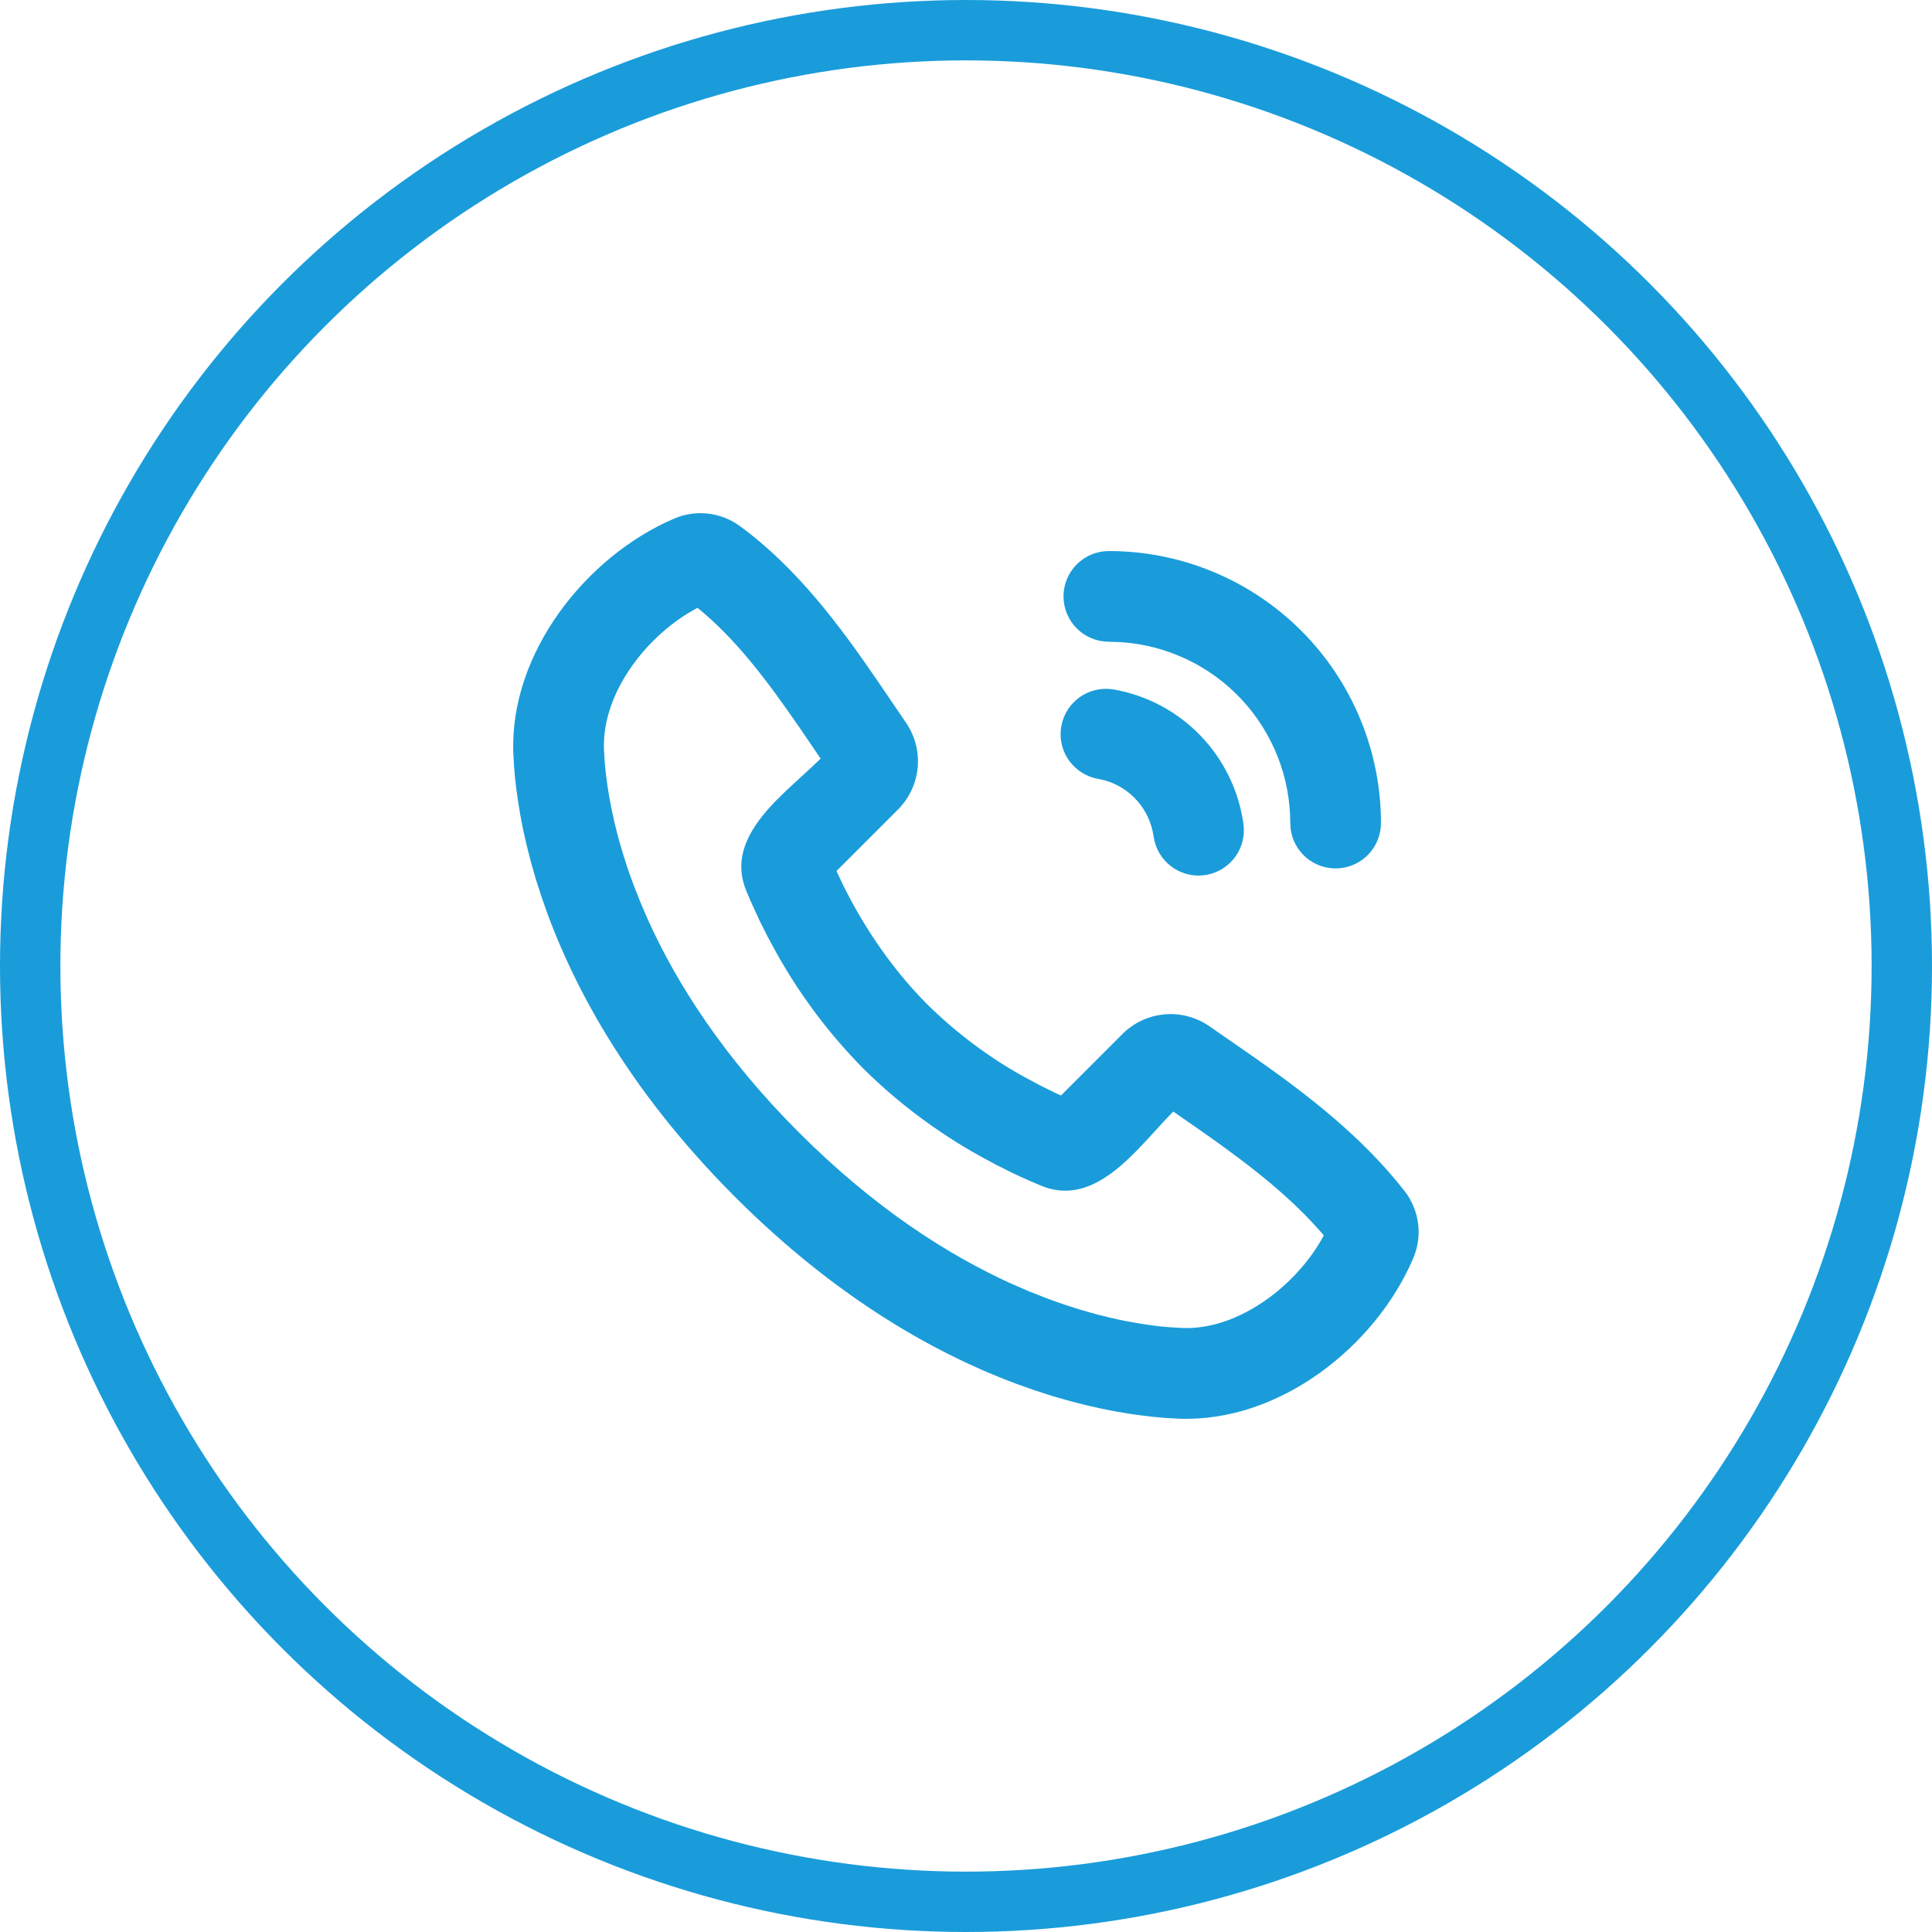 <svg width="64" height="64" viewBox="0 0 64 64" fill="none" xmlns="http://www.w3.org/2000/svg">
<circle cx="32" cy="32" r="31" stroke="#1A9CDA" stroke-width="2"/>
<path d="M24.499 17.42C26.397 18.803 27.833 20.747 29.056 22.534L30.014 23.943C30.312 24.378 30.448 24.903 30.399 25.428C30.35 25.953 30.119 26.444 29.747 26.817L27.71 28.854L27.924 29.311C28.45 30.376 29.358 31.91 30.723 33.277C31.666 34.205 32.729 35.004 33.884 35.65L34.435 35.946L34.927 36.19L35.146 36.29L37.182 34.253C37.556 33.88 38.049 33.649 38.576 33.602C39.102 33.555 39.629 33.695 40.063 33.996L41.586 35.052C43.317 36.269 45.124 37.656 46.529 39.456C46.772 39.768 46.926 40.14 46.976 40.532C47.026 40.925 46.97 41.323 46.813 41.687C45.556 44.62 42.374 47.119 39.064 46.996L38.613 46.972L38.263 46.941L37.876 46.897L37.454 46.839L36.995 46.763L36.506 46.667L35.986 46.551L35.436 46.41L34.858 46.245L34.254 46.049C31.48 45.109 27.96 43.261 24.349 39.649C20.739 36.039 18.891 32.519 17.951 29.746L17.755 29.142L17.59 28.564L17.449 28.014L17.332 27.494C17.298 27.331 17.266 27.168 17.237 27.005L17.162 26.546L17.102 26.124L17.058 25.737L17.028 25.387L17.004 24.936C16.883 21.637 19.408 18.432 22.328 17.181C22.68 17.029 23.065 16.971 23.445 17.013C23.826 17.055 24.189 17.195 24.499 17.42ZM23.107 20.136C21.496 20.977 19.937 22.9 20.007 24.825L20.037 25.317L20.07 25.625L20.114 25.971L20.174 26.351L20.251 26.767L20.348 27.215L20.468 27.696L20.613 28.205L20.784 28.743C20.847 28.926 20.913 29.114 20.985 29.306L21.217 29.895L21.481 30.506C22.424 32.583 23.963 35.013 26.476 37.525C28.988 40.037 31.419 41.577 33.495 42.52L34.106 42.785L34.695 43.016C34.888 43.088 35.075 43.154 35.259 43.217L35.797 43.389L36.307 43.533L36.786 43.653L37.234 43.751L37.65 43.827L38.032 43.887L38.377 43.932L38.684 43.962L39.177 43.992C41.076 44.063 43.014 42.513 43.852 40.923C42.782 39.669 41.454 38.64 39.989 37.603L38.866 36.821L38.58 37.12L37.97 37.785L37.647 38.124C36.767 39.021 35.739 39.783 34.508 39.286L34.168 39.143L33.753 38.957L33.522 38.847L33.014 38.593L32.457 38.293C31.046 37.508 29.749 36.535 28.601 35.401C27.466 34.252 26.494 32.955 25.709 31.544L25.408 30.989L25.153 30.479L24.858 29.833L24.714 29.491C24.247 28.335 24.89 27.36 25.712 26.516L26.048 26.186L26.885 25.415L27.185 25.13L26.475 24.088C25.419 22.556 24.387 21.174 23.105 20.134L23.107 20.136ZM36.722 22.821L36.896 22.84C37.99 23.033 38.994 23.567 39.765 24.366C40.537 25.165 41.035 26.187 41.19 27.287C41.245 27.667 41.152 28.054 40.931 28.368C40.709 28.682 40.375 28.899 39.999 28.975C39.622 29.051 39.23 28.979 38.905 28.775C38.579 28.571 38.344 28.25 38.248 27.877L38.214 27.705C38.153 27.274 37.969 26.869 37.684 26.541C37.399 26.212 37.025 25.973 36.606 25.852L36.373 25.8C35.996 25.733 35.659 25.524 35.43 25.217C35.202 24.91 35.099 24.526 35.144 24.146C35.188 23.765 35.376 23.416 35.67 23.17C35.963 22.924 36.34 22.799 36.722 22.821ZM36.733 18.254C39.123 18.254 41.416 19.203 43.106 20.894C44.797 22.584 45.746 24.877 45.746 27.267C45.746 27.65 45.599 28.019 45.336 28.297C45.074 28.576 44.714 28.743 44.332 28.765C43.95 28.788 43.573 28.663 43.28 28.418C42.986 28.172 42.797 27.823 42.752 27.443L42.742 27.267C42.742 25.742 42.162 24.273 41.119 23.159C40.076 22.046 38.648 21.371 37.126 21.272L36.733 21.258C36.334 21.258 35.952 21.1 35.67 20.818C35.388 20.536 35.23 20.154 35.23 19.756C35.23 19.358 35.388 18.975 35.67 18.694C35.952 18.412 36.334 18.254 36.733 18.254Z" fill="#1A9CDA"/>
</svg>
